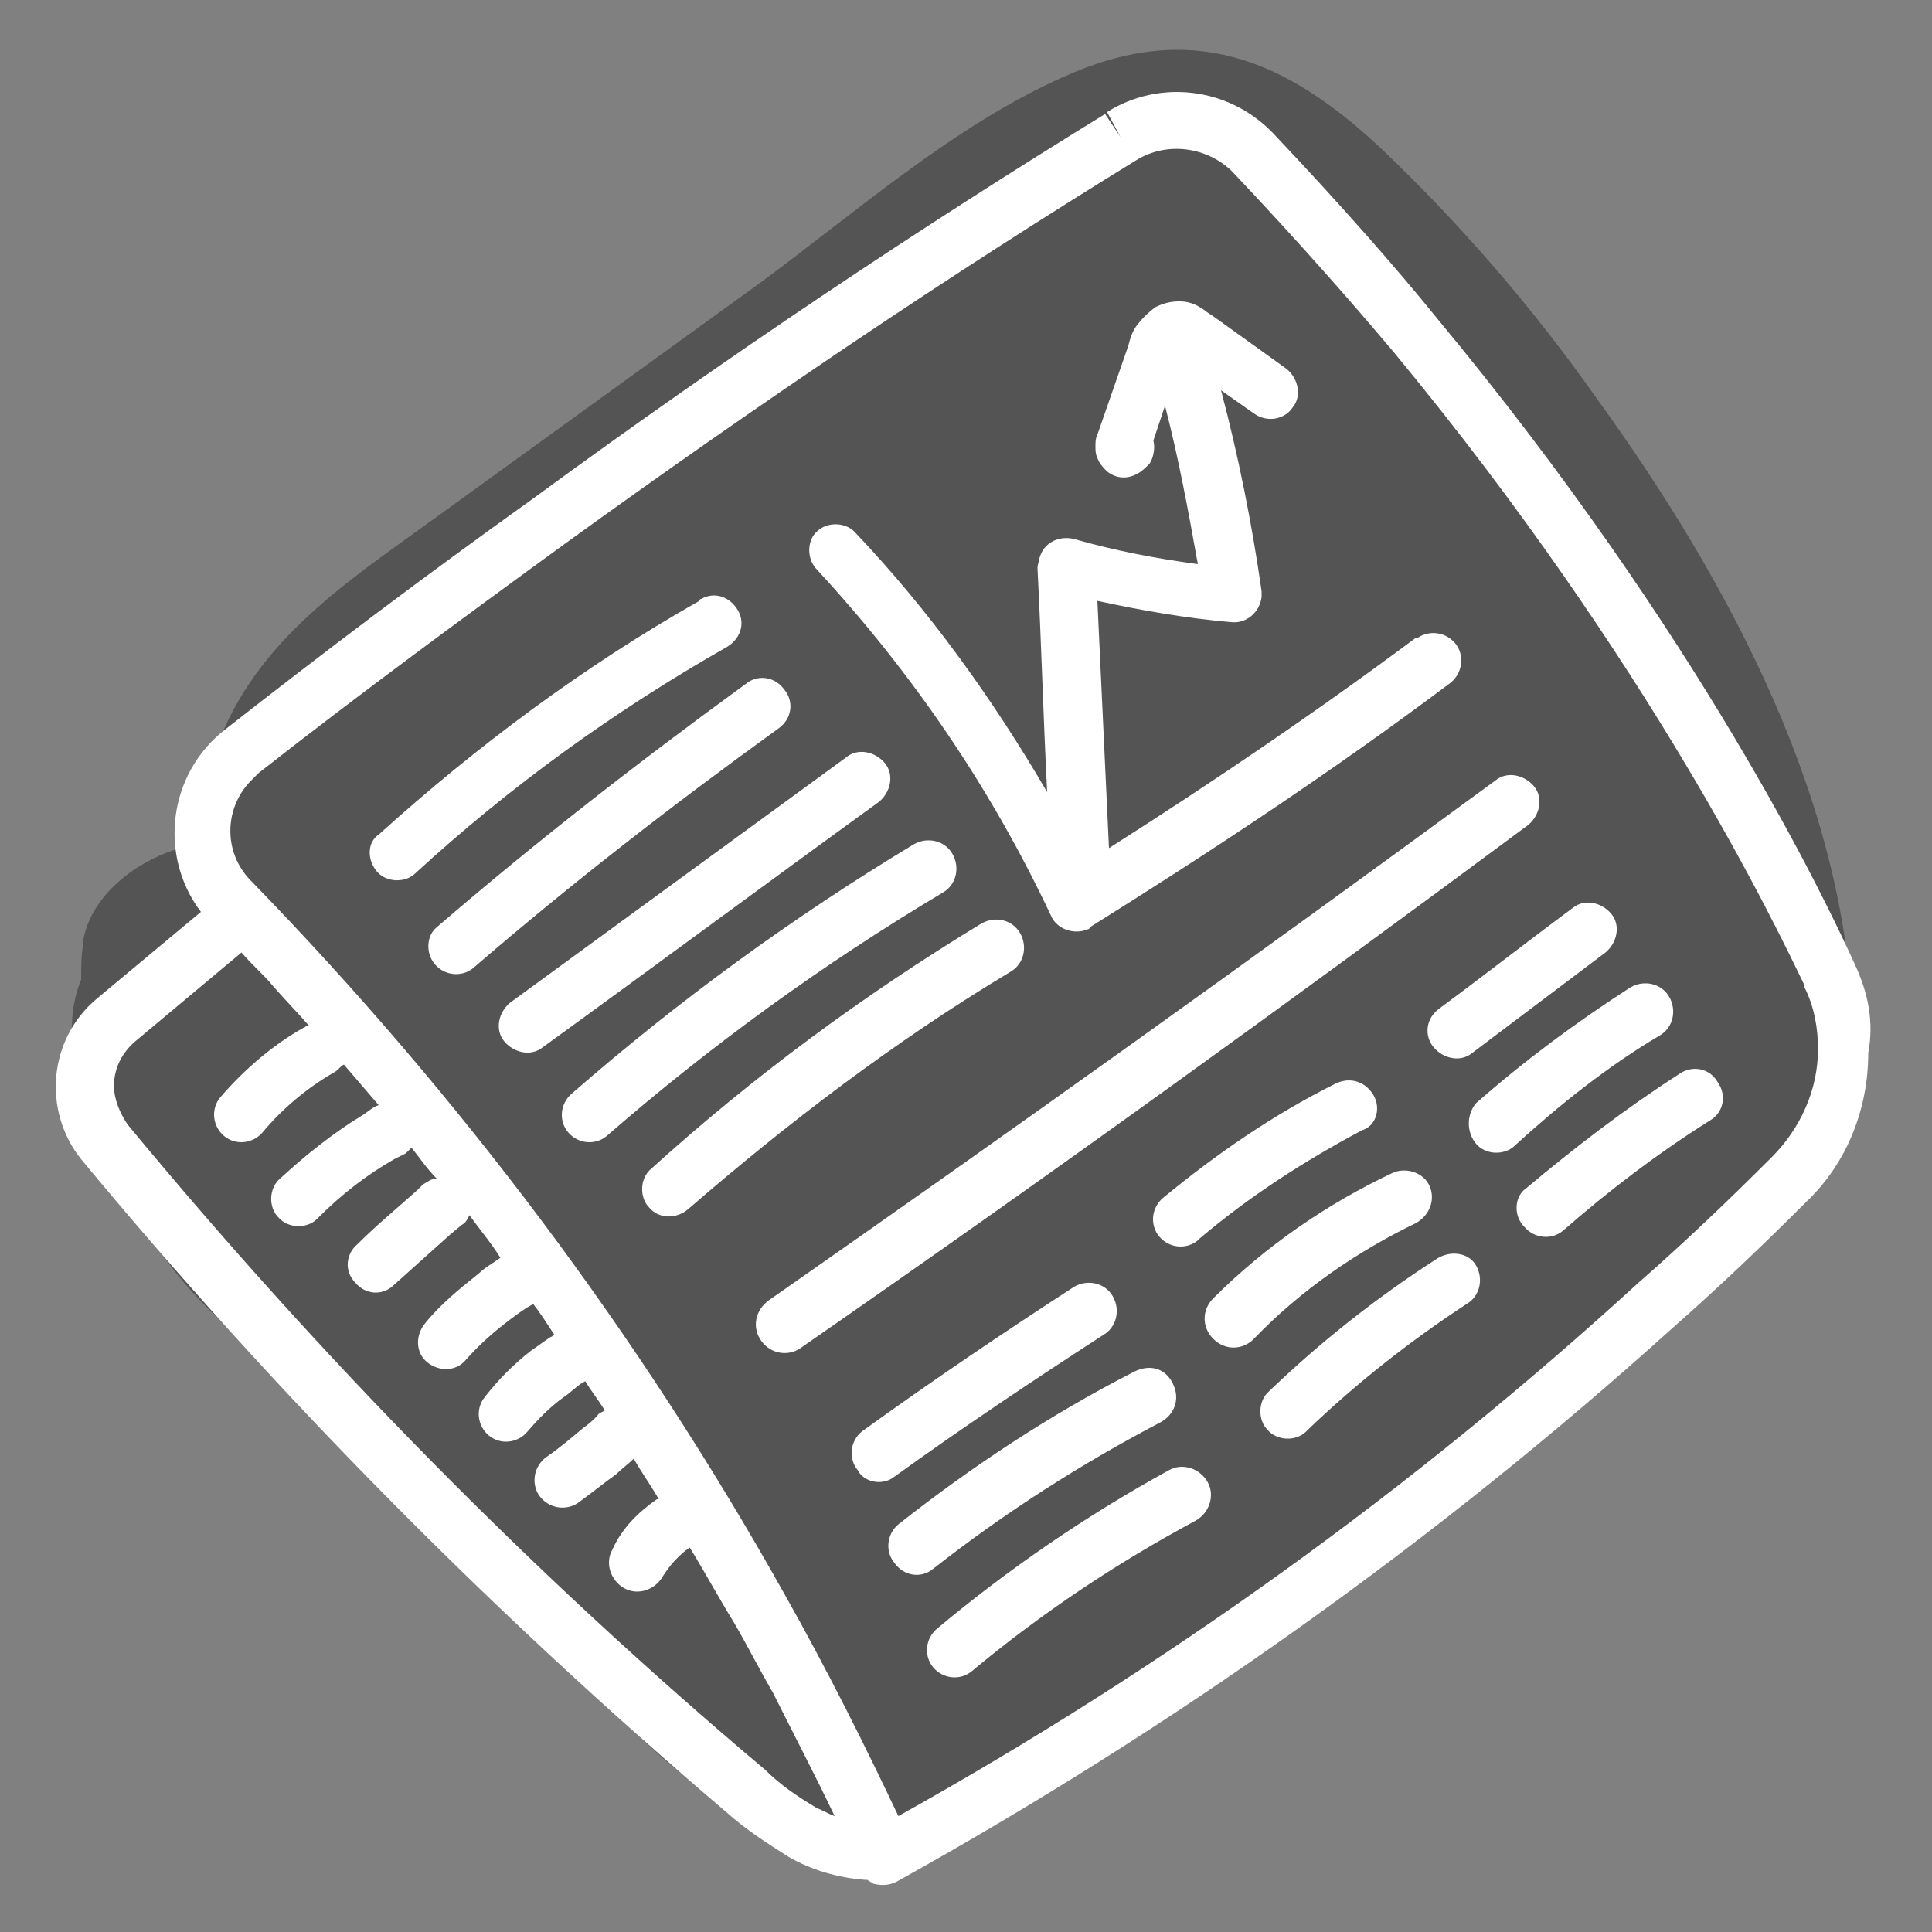 <?xml version="1.0" ?><svg id="Layer_1" style="enable-background:new 0 0 100 100;" version="1.1" viewBox="0 0 100 100" xml:space="preserve" xmlns="http://www.w3.org/2000/svg" xmlns:xlink="http://www.w3.org/1999/xlink"><rect x="0" y="0" width="100" height="100" fill="#808080" stroke="none"/><style type="text/css">
	.st0{fill:#545454;}
	.st1{fill:#545454;}
	.st2{fill:#fff;}
</style><title/><g><g id="fill"><path class="st0" d="M82.7,20.7c-3.3-4.7-7.1-9.1-11.2-13c-5-4.7-9.9-6.7-16.5-3.7c-5.6,2.5-10.6,6.9-15.6,10.6l-17,12.3    c-4.7,3.4-9.5,6.5-11.4,12.4c-0.4,1.4-0.7,2.8-0.7,4.3c-0.3,0.1-0.5,0.2-0.8,0.3l-0.3,0.1h0L9,44c-2.1,0.7-4.3,2.4-4.7,4.7l0,0.2    c-0.1,0.6-0.1,1.2-0.1,1.8c-1,2.5-0.4,5.3,1.5,7.2c0.2,0.1,0.3,0.3,0.5,0.4c0.1,2,0.7,4,1.7,5.8c1.9,3.3,5,5.5,7.8,8    c3.1,2.7,6,5.5,8.9,8.4c5,5,10.7,14.5,18.7,14.5c4.2,0,7.6-2.7,10.9-5l10.6-7.4c6.8-4.7,13.7-9.3,20.3-14.3c3.3-2.3,5.9-5.4,7.7-9    c2-1.1,3.2-3.3,3.1-5.6C95.8,41.8,89.5,30.1,82.7,20.7z"/></g><g id="line_copy"><path class="st1" d="M15.9,53.1C16,53.1,16,53.1,15.9,53.1c-0.6-0.8-1.2-1.5-1.8-2.2l1.6,2.3C15.8,53.2,15.9,53.2,15.9,53.1z"/><path class="st1" d="M19.7,57.3c-0.6-0.7-1.2-1.4-1.8-2.1c-0.1,0.2-0.3,0.3-0.5,0.4l1.5,2.1C19.1,57.6,19.4,57.4,19.7,57.3z"/><path class="st1" d="M26,65.3c-0.5-0.7-1.1-1.5-1.6-2.2c-0.1,0.2-0.2,0.4-0.4,0.5l-0.6,0.5l1.4,2C25.2,65.8,25.6,65.5,26,65.3z"/><path class="st1" d="M34.2,77.6C34.2,77.5,34.3,77.5,34.2,77.6c-0.3-0.7-0.8-1.4-1.2-2.1c-0.3,0.3-0.6,0.6-0.9,0.8l1.4,1.9    C33.7,78,33.9,77.7,34.2,77.6z"/><path class="st1" d="M31.1,73.3c0.1-0.1,0.3-0.2,0.4-0.3c-0.3-0.5-0.7-1-1-1.5c-0.1,0.1-0.1,0.1-0.2,0.1c-0.3,0.2-0.6,0.5-0.9,0.7    l1.1,1.5C30.6,73.7,30.8,73.5,31.1,73.3z"/><path class="st1" d="M22,61.4c0.2-0.2,0.4-0.3,0.7-0.3c-0.4-0.5-0.8-1.1-1.3-1.6c-0.1,0.1-0.2,0.2-0.3,0.3    c-0.2,0.1-0.4,0.2-0.6,0.3l1.1,1.6L22,61.4z"/><path class="st1" d="M28.6,69.3c0.1,0,0.1-0.1,0.2-0.1c-0.4-0.5-0.7-1-1.1-1.6c-0.4,0.3-0.8,0.5-1.2,0.8l1.1,1.6    C27.9,69.7,28.3,69.5,28.6,69.3z"/><path class="st1" d="M38.1,83.9c-0.8-1.3-1.5-2.7-2.3-3.9c-0.2,0.2-0.5,0.4-0.7,0.6l5,7C39.4,86.4,38.8,85.2,38.1,83.9z"/><path class="st2" d="M96,49.9c-1.5-3.3-8-17-21.6-33.4c-2.1-2.6-5-5.9-8.5-9.6c-2.3-2.4-5.9-2.8-8.6-1.1L58,7.1l-0.8-1.2    c-9.6,5.9-19.5,12.5-29.6,19.9c-5.6,4-10.9,8-16,12c-2.9,2.3-3.4,6.5-1.2,9.4c0,0,0,0,0,0l-5.4,4.5c-2.5,2.1-2.8,5.8-0.8,8.3    c10.1,12.2,21.3,23.5,33.4,33.8c1,0.9,2.1,1.6,3.2,2.3c1.2,0.7,2.6,1.1,4,1.2c0,0,0.1,0,0.1,0c0.1,0.1,0.2,0.1,0.3,0.2    c0.4,0.1,0.8,0.1,1.2-0.1c14.4-8,27.9-17.6,40.1-28.6c2.5-2.2,4.8-4.4,7-6.6c2.1-2,3.2-4.8,3.2-7.7C97,52.9,96.7,51.4,96,49.9    L96,49.9z M58.8,8.3L58.8,8.3c1.6-1,3.7-0.7,5,0.6c3.5,3.7,6.3,6.9,8.4,9.4c13.3,16.1,19.7,29.6,21.2,32.7l0,0.1    c0.5,1,0.7,2.1,0.7,3.2c0,2.1-0.9,4.1-2.4,5.6c-2.2,2.2-4.5,4.4-6.9,6.5C73.1,77.1,60.3,86.3,46.5,94c-1.8-3.8-3.7-7.6-5.9-11.5    C33.1,69.1,23.8,56.7,13,45.6c-1.5-1.5-1.4-3.9,0.1-5.3c0.1-0.1,0.2-0.2,0.3-0.3c5.1-4,10.4-7.9,15.9-11.9    C39.4,20.8,49.2,14.2,58.8,8.3z M5.9,56.2c0-0.9,0.4-1.7,1.1-2.3l5.5-4.6c0.5,0.6,1.1,1.1,1.6,1.7c0.6,0.7,1.3,1.4,1.9,2.1    c0,0-0.1,0-0.1,0c-0.1,0-0.1,0.1-0.2,0.1c-1.6,0.9-3.1,2.2-4.3,3.6c-0.5,0.6-0.4,1.5,0.2,2c0.6,0.5,1.5,0.4,2-0.2c0,0,0,0,0,0l0,0    c1-1.2,2.3-2.3,3.7-3.1c0,0,0,0,0,0c0.2-0.1,0.3-0.3,0.5-0.4c0.6,0.7,1.2,1.4,1.8,2.1c-0.3,0.1-0.5,0.3-0.8,0.5    c-1.5,0.9-3,2.1-4.3,3.3c-0.6,0.5-0.6,1.5-0.1,2c0.5,0.6,1.5,0.6,2,0.1c0,0,0,0,0.1-0.1l0,0c1.2-1.2,2.5-2.2,3.9-3    c0.2-0.1,0.4-0.2,0.6-0.3c0.1-0.1,0.2-0.2,0.3-0.3c0.4,0.5,0.8,1.1,1.3,1.6c-0.3,0-0.5,0.2-0.7,0.3l-0.3,0.3    c-1,0.9-2.1,1.8-3.1,2.8c-0.6,0.5-0.7,1.4-0.1,2c0.5,0.6,1.4,0.7,2,0.1l0,0l2.9-2.6l0.6-0.5c0.2-0.1,0.3-0.3,0.4-0.5    c0.5,0.7,1.1,1.4,1.6,2.2c-0.4,0.3-0.8,0.5-1.1,0.8c-1,0.8-2,1.6-2.8,2.6c-0.5,0.6-0.5,1.5,0.1,2c0.6,0.5,1.5,0.5,2-0.1l0,0    c0.7-0.8,1.5-1.5,2.3-2.1c0.4-0.3,0.8-0.6,1.2-0.8c0.4,0.5,0.7,1,1.1,1.6c-0.1,0-0.1,0.1-0.2,0.1c-0.3,0.2-0.7,0.5-1,0.7    c-0.9,0.7-1.7,1.5-2.4,2.4c-0.5,0.6-0.4,1.5,0.2,2s1.5,0.4,2-0.2l0,0c0.6-0.7,1.2-1.3,1.9-1.8c0.3-0.2,0.6-0.5,0.9-0.7    c0.1,0,0.1-0.1,0.2-0.1c0.3,0.5,0.7,1,1,1.5c-0.1,0.1-0.3,0.1-0.4,0.3c-0.2,0.2-0.4,0.4-0.7,0.6c-0.6,0.5-1.3,1.1-1.9,1.5    c-0.7,0.5-0.8,1.4-0.4,2c0.5,0.7,1.4,0.8,2,0.4l0,0c0.7-0.5,1.3-1,2-1.5c0.3-0.3,0.6-0.5,0.9-0.8c0.4,0.7,0.9,1.4,1.3,2.1    c0,0-0.1,0-0.1,0c-1,0.7-1.8,1.5-2.3,2.6c-0.4,0.7-0.1,1.6,0.6,2c0.7,0.4,1.6,0.1,2-0.6c0,0,0,0,0,0l0,0c0.2-0.3,0.4-0.6,0.7-0.9    c0.2-0.2,0.4-0.4,0.7-0.6c0.8,1.3,1.5,2.6,2.3,3.9c0.7,1.2,1.3,2.4,2,3.6c1.1,2.2,2.2,4.3,3.2,6.4c-0.3-0.1-0.6-0.3-0.9-0.4    c-1-0.6-1.9-1.2-2.7-2c-12-10.1-23-21.3-33-33.4C6.2,57.6,5.9,56.9,5.9,56.2z"/><path class="st2" d="M19.5,45.1c0.5,0.6,1.5,0.6,2,0.1l0,0c4.9-4.5,10.3-8.4,16.1-11.7c0.7-0.4,1-1.2,0.6-1.9c-0.4-0.7-1.2-1-1.9-0.6    c0,0-0.1,0-0.1,0.1c-6,3.4-11.5,7.5-16.6,12.1C19,43.6,19,44.5,19.5,45.1z"/><path class="st2" d="M22.5,49.9c0.5,0.6,1.4,0.7,2,0.2c0,0,0,0,0,0l0,0c5.1-4.4,10.4-8.5,15.8-12.4c0.7-0.5,0.8-1.4,0.3-2    c-0.5-0.7-1.4-0.8-2-0.3l0,0c-5.5,4-10.9,8.2-16,12.6C22.1,48.4,22,49.3,22.5,49.9C22.5,49.9,22.5,49.9,22.5,49.9z"/><path class="st2" d="M45.5,41.5c0.6-0.5,0.8-1.4,0.3-2c-0.5-0.6-1.4-0.8-2-0.3L26.4,51.9c-0.6,0.5-0.8,1.4-0.3,2c0.5,0.6,1.4,0.8,2,0.3l0,0    C33.9,50,39.7,45.7,45.5,41.5z"/><path class="st2" d="M48.8,46.2c0.7-0.4,0.9-1.3,0.5-2c-0.4-0.7-1.3-0.9-2-0.5c-6.3,3.8-12.2,8.1-17.7,12.9c-0.6,0.5-0.7,1.4-0.2,2    c0.5,0.6,1.4,0.7,2,0.2l0,0l0,0C36.8,54.1,42.6,49.9,48.8,46.2z"/><path class="st2" d="M52.3,50.3c0.7-0.4,0.9-1.3,0.5-2c-0.4-0.7-1.3-0.9-2-0.5c-6.1,3.7-11.8,7.9-17.1,12.7c-0.6,0.5-0.6,1.5-0.1,2    c0.5,0.6,1.4,0.6,2,0.1l0,0C40.8,58.1,46.3,53.9,52.3,50.3z"/><path class="st2" d="M39.4,69.4c0.5,0.7,1.4,0.8,2,0.4l0,0c12.7-8.8,25.3-17.9,37.7-27.1c0.6-0.5,0.8-1.4,0.3-2c-0.5-0.6-1.4-0.8-2-0.3    C65,49.5,52.4,58.5,39.8,67.3C39.1,67.8,38.9,68.7,39.4,69.4z"/><path class="st2" d="M46.2,76.5c3.6-2.6,7.2-5,10.9-7.4c0.7-0.4,0.9-1.3,0.5-2c-0.4-0.7-1.3-0.9-2-0.5c0,0,0,0,0,0c-3.7,2.4-7.4,4.9-11,7.5    c-0.6,0.5-0.7,1.4-0.2,2C44.7,76.7,45.6,76.9,46.2,76.5z"/><path class="st2" d="M48.3,81.2c3.7-2.9,7.6-5.4,11.8-7.6c0.7-0.4,1-1.2,0.6-2s-1.2-1-2-0.6c-4.3,2.2-8.4,4.9-12.2,7.9c-0.6,0.5-0.7,1.4-0.2,2    C46.8,81.6,47.7,81.7,48.3,81.2L48.3,81.2L48.3,81.2z"/><path class="st2" d="M60.5,76.1c-4.2,2.3-8.3,5.1-12,8.2c-0.6,0.5-0.7,1.4-0.2,2c0.5,0.6,1.4,0.7,2,0.2l0,0c3.6-3,7.5-5.6,11.6-7.8    c0.7-0.4,1-1.3,0.6-2C62.1,76,61.2,75.7,60.5,76.1z"/><path class="st2" d="M71.1,56.7c-0.4-0.7-1.2-1-2-0.6c0,0,0,0,0,0c-3.2,1.6-6.1,3.6-8.9,5.9c-0.6,0.5-0.7,1.4-0.2,2c0.5,0.6,1.4,0.7,2,0.2    c0,0,0,0,0.1-0.1l0,0c2.6-2.2,5.4-4,8.4-5.6C71.2,58.3,71.5,57.4,71.1,56.7z"/><path class="st2" d="M73.3,63.3c0.7-0.4,1-1.2,0.7-1.9c-0.3-0.7-1.2-1-1.9-0.7c-3.4,1.6-6.6,3.8-9.3,6.5c-0.6,0.6-0.6,1.5,0,2.1    c0.6,0.6,1.5,0.6,2.1,0l0,0C67.3,66.8,70.2,64.8,73.3,63.3z"/><path class="st2" d="M74.3,65.2c-3.1,2-6,4.3-8.6,6.8c-0.6,0.5-0.6,1.5-0.1,2c0.5,0.6,1.5,0.6,2,0.1c0,0,0,0,0.1-0.1l0,0    c2.5-2.4,5.3-4.6,8.2-6.5c0.7-0.4,0.9-1.3,0.5-2S75,64.7,74.3,65.2C74.3,65.2,74.3,65.2,74.3,65.2L74.3,65.2z"/><path class="st2" d="M74.2,54.2c0.5,0.6,1.4,0.8,2,0.3l0,0l6.9-5.2c0.6-0.5,0.8-1.4,0.3-2c-0.5-0.6-1.4-0.8-2-0.3l0,0    c-2.3,1.7-4.6,3.5-6.9,5.2C73.8,52.7,73.7,53.6,74.2,54.2z"/><path class="st2" d="M76.4,59.2c0.5,0.6,1.5,0.6,2,0.1c0,0,0,0,0,0l0,0c2.3-2.1,4.8-4.1,7.5-5.7c0.7-0.4,0.9-1.3,0.5-2c-0.4-0.7-1.3-0.9-2-0.5    c-2.8,1.8-5.5,3.8-8,6C75.9,57.7,75.9,58.6,76.4,59.2C76.4,59.2,76.4,59.2,76.4,59.2z"/><path class="st2" d="M78.9,63.5c0.5,0.6,1.4,0.7,2,0.2c0,0,0,0,0,0l0,0c2.4-2.1,4.9-4,7.6-5.7c0.7-0.4,0.9-1.3,0.4-2c-0.4-0.7-1.3-0.9-2-0.4    c-2.8,1.8-5.4,3.8-7.9,5.9C78.4,61.9,78.3,62.9,78.9,63.5z"/><polygon points="61.1,15.6 61.1,15.6 61.1,15.6   "/><polygon points="57.3,24.4 57.3,24.4 57.3,24.4   "/><path class="st2" d="M42.3,29.5c4.9,5.3,9,11.3,12.1,17.9c0.3,0.7,1.2,1,1.9,0.7c0,0,0.1,0,0.1-0.1C62.8,44,69,39.9,75,35.4    c0.7-0.5,0.8-1.4,0.4-2c-0.5-0.7-1.4-0.8-2-0.4c0,0,0,0-0.1,0c-5.1,3.8-10.4,7.4-15.9,10.9c-0.2-4.3-0.4-8.5-0.6-12.8    c2.3,0.5,4.6,0.9,6.9,1.1c0.8,0.1,1.5-0.5,1.6-1.3c0-0.1,0-0.2,0-0.3c-0.5-3.5-1.2-7-2.1-10.4l1.7,1.2c0.7,0.5,1.6,0.3,2-0.3    c0.5-0.6,0.3-1.5-0.3-2l-3.9-2.8l0,0c-0.2-0.1-0.4-0.3-0.6-0.4c-0.3-0.2-0.7-0.3-1-0.3h-0.1c-0.4,0-0.8,0.1-1.2,0.3    c-0.4,0.3-0.7,0.6-1,1c-0.2,0.3-0.3,0.6-0.4,1l-1.6,4.6l0,0c-0.1,0.2-0.1,0.4-0.1,0.6c0,0.2,0,0.4,0.1,0.6    c0.1,0.3,0.3,0.5,0.5,0.7c0.5,0.4,1.1,0.4,1.6,0.1c0.2-0.1,0.4-0.3,0.6-0.5c0.2-0.3,0.3-0.8,0.2-1.2l0.6-1.8    c0.7,2.7,1.2,5.4,1.7,8.2c-2.2-0.3-4.3-0.7-6.4-1.3c-0.8-0.2-1.6,0.2-1.8,1c0,0.1-0.1,0.3-0.1,0.5c0.2,3.9,0.3,7.7,0.5,11.6    c-2.8-4.8-6.1-9.4-9.9-13.4c-0.5-0.6-1.5-0.6-2-0.1C41.8,27.9,41.7,28.9,42.3,29.5C42.3,29.4,42.3,29.5,42.3,29.5z"/></g></g></svg>